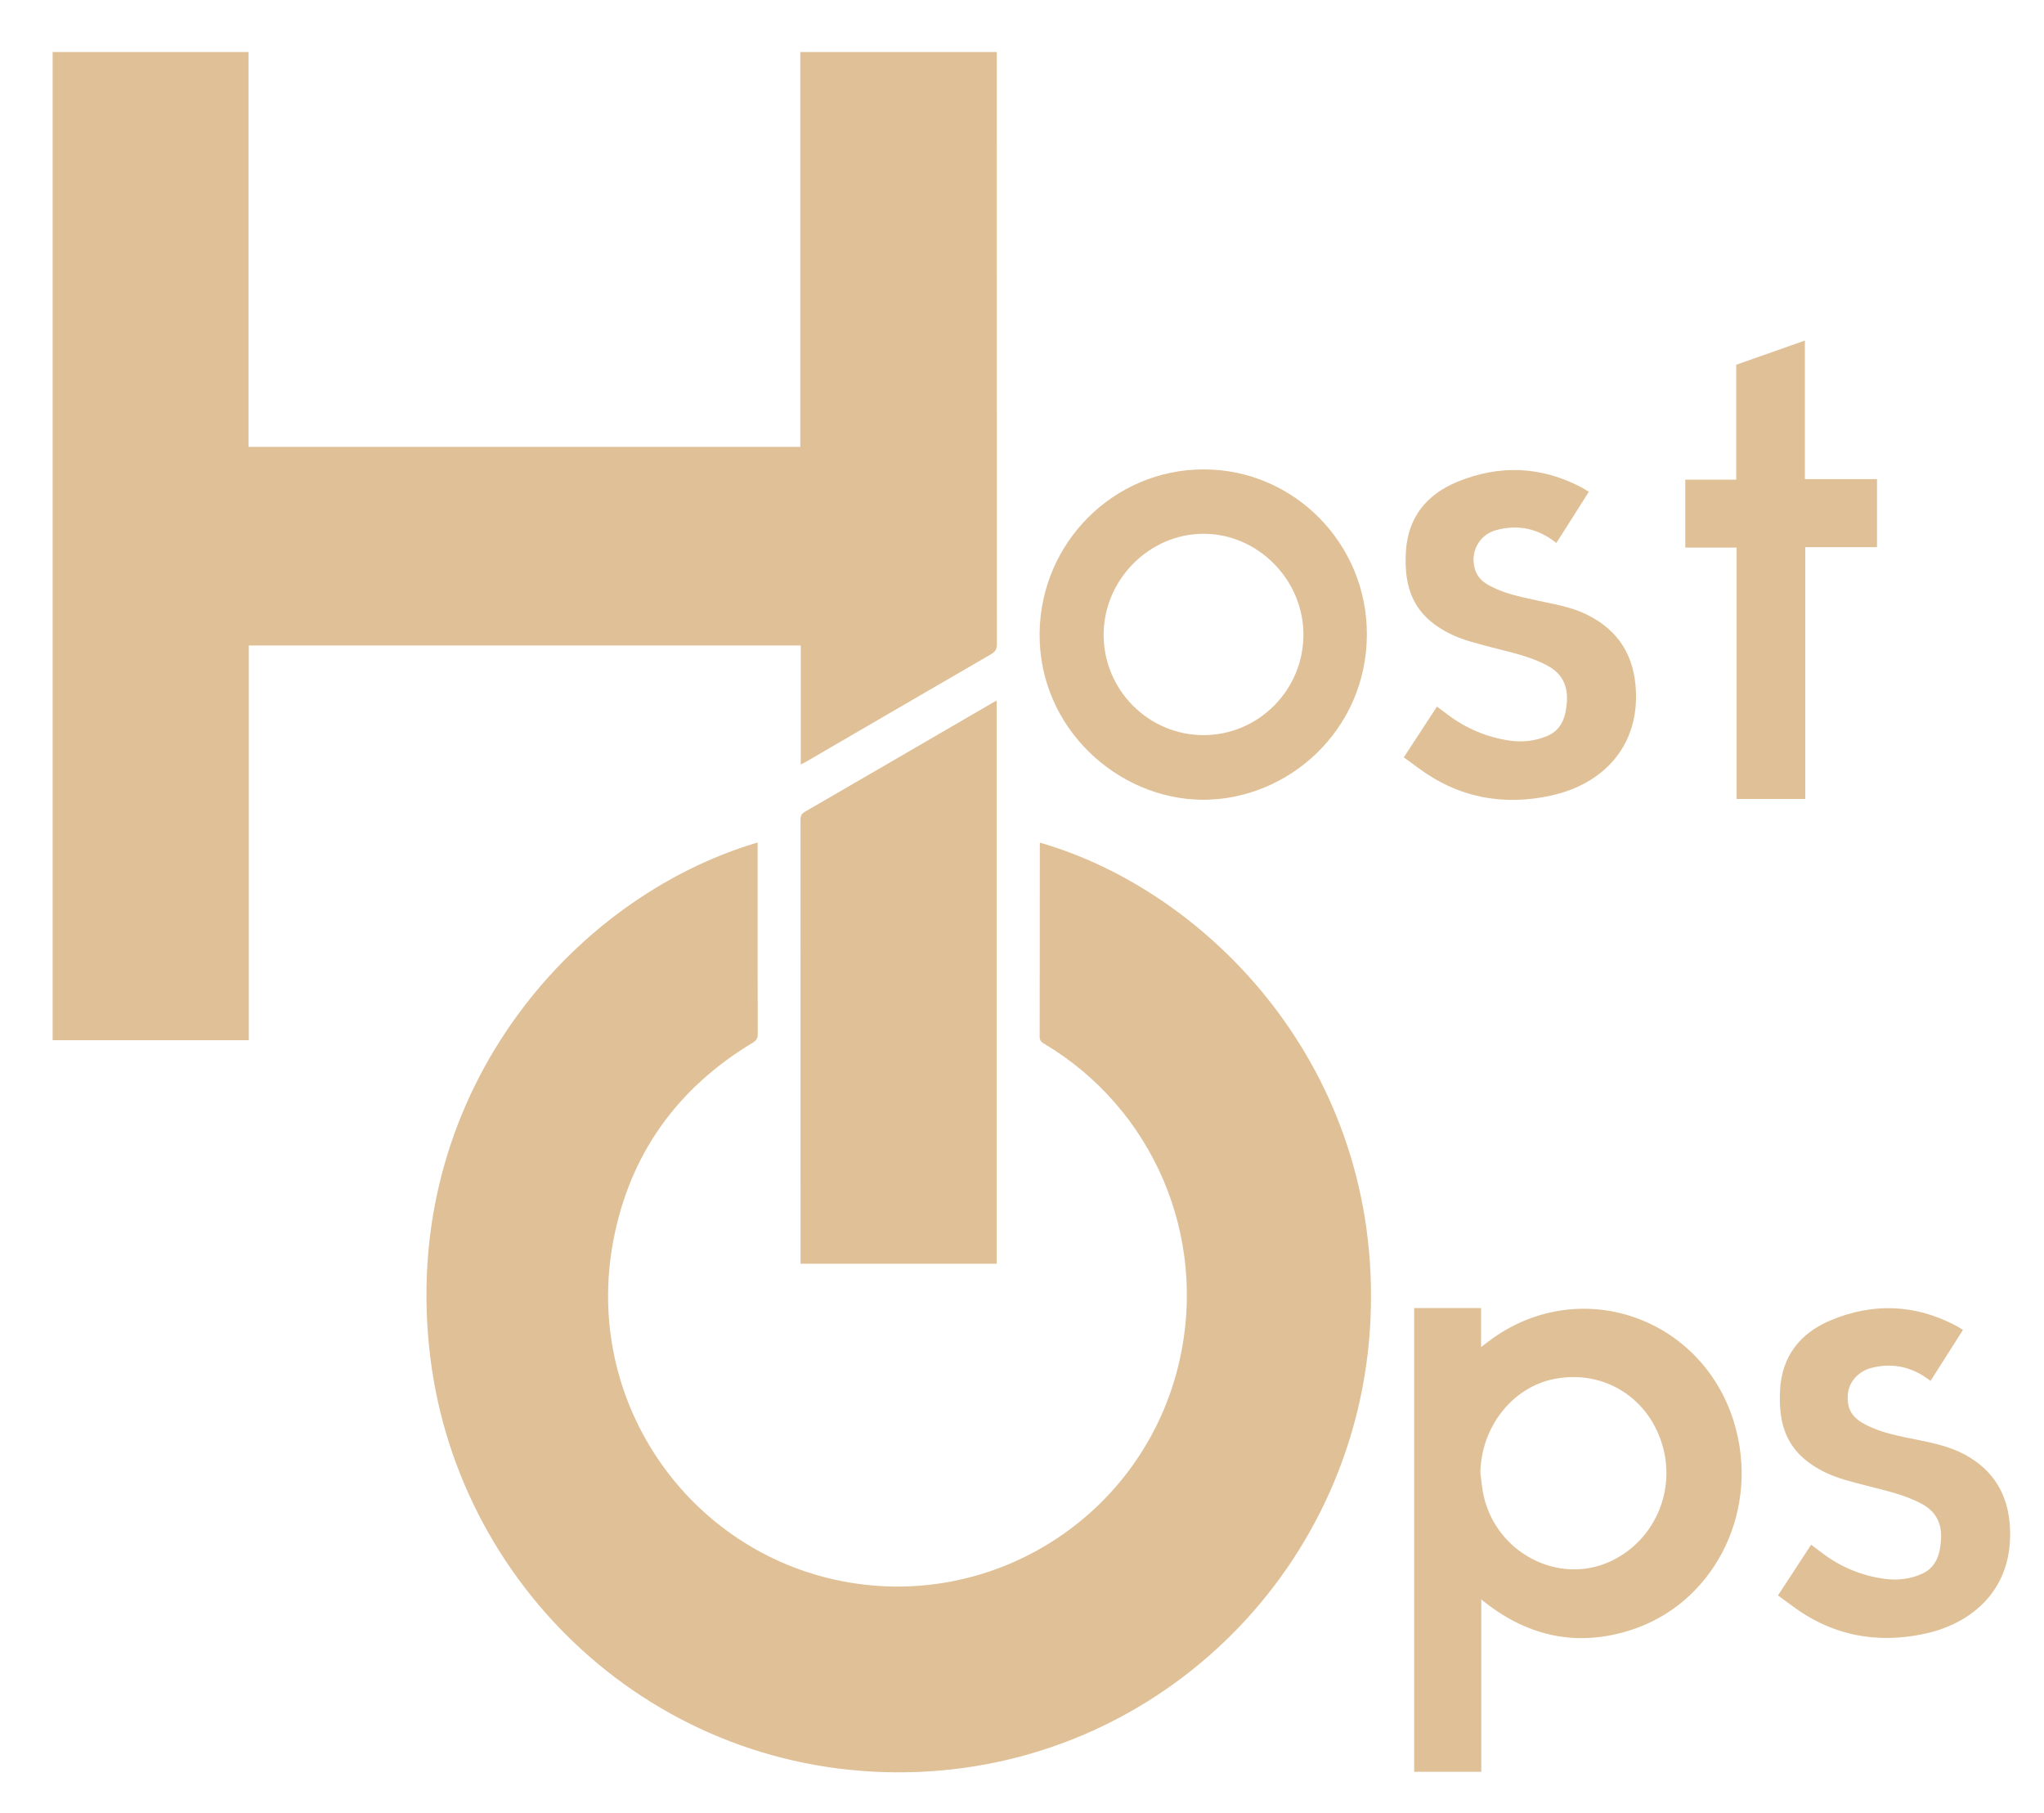 <svg width="150" height="133" viewBox="0 0 150 133" fill="none" xmlns="http://www.w3.org/2000/svg">
<path d="M18.259 76.319C13.414 76.319 8.65 76.319 3.863 76.319C3.863 52.147 3.863 28.002 3.863 3.818C8.639 3.818 13.414 3.818 18.236 3.818C18.236 13.47 18.236 23.117 18.236 32.787C31.751 32.787 45.215 32.787 58.73 32.787C58.73 23.14 58.73 13.493 58.73 3.815C63.556 3.815 68.327 3.815 73.149 3.815C73.149 3.989 73.149 4.152 73.149 4.315C73.149 18.631 73.149 32.942 73.157 47.258C73.157 47.619 73.053 47.813 72.737 47.995C68.231 50.603 63.733 53.226 59.234 55.842C59.096 55.923 58.949 55.993 58.764 56.09C58.764 53.156 58.764 50.277 58.764 47.359C45.261 47.359 31.785 47.359 18.259 47.359C18.259 56.99 18.259 66.637 18.259 76.319Z" fill="#E0C097"/>
<path d="M55.599 61.814C55.599 62.598 55.599 63.339 55.599 64.076C55.599 68.007 55.595 71.938 55.606 75.865C55.606 76.172 55.518 76.339 55.248 76.498C49.721 79.824 46.221 84.651 45.011 91.019C42.808 102.622 50.261 113.46 61.252 115.898C72.66 118.428 83.945 111.272 86.552 99.867C88.636 90.751 84.657 81.384 76.666 76.603C76.454 76.475 76.296 76.374 76.296 76.067C76.308 71.395 76.304 66.727 76.308 62.054C76.308 61.981 76.315 61.907 76.323 61.829C88.682 65.38 101.399 78.407 100.575 96.766C99.763 114.885 85.343 129.247 67.472 130.003C48.782 130.795 33.757 116.945 31.589 99.677C29.186 80.53 41.872 65.869 55.599 61.814Z" fill="#E0C097"/>
<path d="M73.142 51.398C73.142 65.213 73.142 78.947 73.142 92.719C68.362 92.719 63.586 92.719 58.749 92.719C58.749 92.571 58.749 92.412 58.749 92.253C58.749 81.57 58.749 70.887 58.745 60.203C58.745 59.94 58.761 59.738 59.042 59.575C63.64 56.916 68.227 54.243 72.818 51.577C72.907 51.526 72.995 51.48 73.142 51.398Z" fill="#E0C097"/>
<path d="M108.705 117.353C108.705 121.606 108.705 125.781 108.705 129.996C107.045 129.996 105.424 129.996 103.779 129.996C103.779 118.66 103.779 107.333 103.779 95.971C105.393 95.971 107.015 95.971 108.69 95.971C108.69 96.902 108.69 97.829 108.69 98.835C109.01 98.594 109.252 98.4 109.503 98.221C116.223 93.413 125.386 96.863 127.423 104.974C129.01 111.287 125.613 117.729 119.613 119.619C115.769 120.83 112.222 120.092 109.033 117.609C108.944 117.535 108.856 117.465 108.705 117.353ZM108.636 108.059C108.717 108.641 108.759 109.231 108.89 109.797C109.857 113.949 114.336 116.274 118.103 114.594C121.261 113.181 122.94 109.638 122.058 106.258C121.099 102.579 117.691 100.433 114.009 101.186C110.947 101.815 108.698 104.718 108.636 108.059Z" fill="#E0C097"/>
<path d="M88.335 34.44C94.952 34.44 100.336 39.877 100.309 46.571C100.282 53.622 94.482 58.709 88.251 58.678C82.05 58.647 76.223 53.428 76.292 46.462C76.354 39.838 81.711 34.44 88.335 34.44ZM88.339 53.936C92.376 53.928 95.665 50.603 95.653 46.544C95.641 42.516 92.291 39.151 88.305 39.163C84.318 39.175 80.987 42.554 80.991 46.583C80.995 50.638 84.299 53.944 88.339 53.936Z" fill="#E0C097"/>
<path d="M114.213 39.838C112.873 38.771 111.413 38.468 109.818 38.887C108.536 39.225 107.854 40.521 108.247 41.79C108.397 42.279 108.717 42.62 109.144 42.873C110.277 43.54 111.544 43.781 112.799 44.056C114.04 44.328 115.299 44.522 116.458 45.096C118.792 46.249 119.948 48.123 120.055 50.746C120.225 54.864 117.548 57.545 113.874 58.36C110.3 59.156 106.976 58.523 104.003 56.288C103.845 56.171 103.691 56.055 103.533 55.939C103.375 55.826 103.217 55.714 103.017 55.57C103.826 54.332 104.627 53.102 105.451 51.845C105.713 52.039 105.952 52.209 106.187 52.392C107.55 53.436 109.083 54.084 110.77 54.336C111.717 54.476 112.665 54.371 113.547 53.998C114.633 53.54 114.918 52.547 114.987 51.48C115.06 50.351 114.667 49.458 113.635 48.88C112.318 48.146 110.862 47.867 109.433 47.487C108.455 47.227 107.446 46.99 106.537 46.559C103.726 45.217 103.009 43.16 103.175 40.451C103.329 37.941 104.712 36.268 106.953 35.348C110.061 34.075 113.146 34.2 116.135 35.802C116.277 35.88 116.412 35.969 116.597 36.082C115.804 37.343 115.022 38.569 114.213 39.838Z" fill="#E0C097"/>
<path d="M130.477 117.058C131.301 115.797 132.099 114.578 132.911 113.336C133.204 113.554 133.466 113.748 133.724 113.946C135.091 114.986 136.64 115.618 138.326 115.843C139.251 115.967 140.19 115.859 141.053 115.467C142.112 114.986 142.374 114.008 142.444 112.96C142.517 111.831 142.112 110.938 141.08 110.368C139.763 109.638 138.307 109.355 136.878 108.978C135.9 108.722 134.891 108.486 133.986 108.047C131.167 106.689 130.485 104.652 130.631 101.978C130.766 99.506 132.103 97.822 134.302 96.89C137.444 95.563 140.572 95.676 143.607 97.302C143.749 97.379 143.88 97.472 144.05 97.581C143.248 98.838 142.471 100.065 141.673 101.318C141.504 101.198 141.365 101.089 141.219 100.996C140.006 100.208 138.696 100.01 137.306 100.371C136.397 100.604 135.7 101.388 135.615 102.218C135.507 103.301 135.85 103.953 136.813 104.477C138.018 105.133 139.351 105.358 140.664 105.629C141.885 105.882 143.098 106.13 144.204 106.732C146.291 107.869 147.358 109.63 147.5 112.021C147.766 116.542 144.804 119.08 141.315 119.852C137.722 120.647 134.386 120.003 131.413 117.741C131.12 117.52 130.812 117.302 130.477 117.058Z" fill="#E0C097"/>
<path d="M127.415 26.761C129.095 26.167 130.743 25.589 132.453 24.987C132.453 28.406 132.453 31.763 132.453 35.154C134.24 35.154 135.973 35.154 137.745 35.154C137.745 36.823 137.745 38.46 137.745 40.145C136.012 40.145 134.267 40.145 132.48 40.145C132.48 46.322 132.48 52.45 132.48 58.62C130.785 58.62 129.133 58.62 127.442 58.62C127.442 52.489 127.442 46.357 127.442 40.176C126.171 40.176 124.935 40.176 123.676 40.176C123.676 38.495 123.676 36.869 123.676 35.193C124.901 35.193 126.137 35.193 127.415 35.193C127.415 32.352 127.415 29.562 127.415 26.761Z" fill="#E0C097"/>
</svg>
